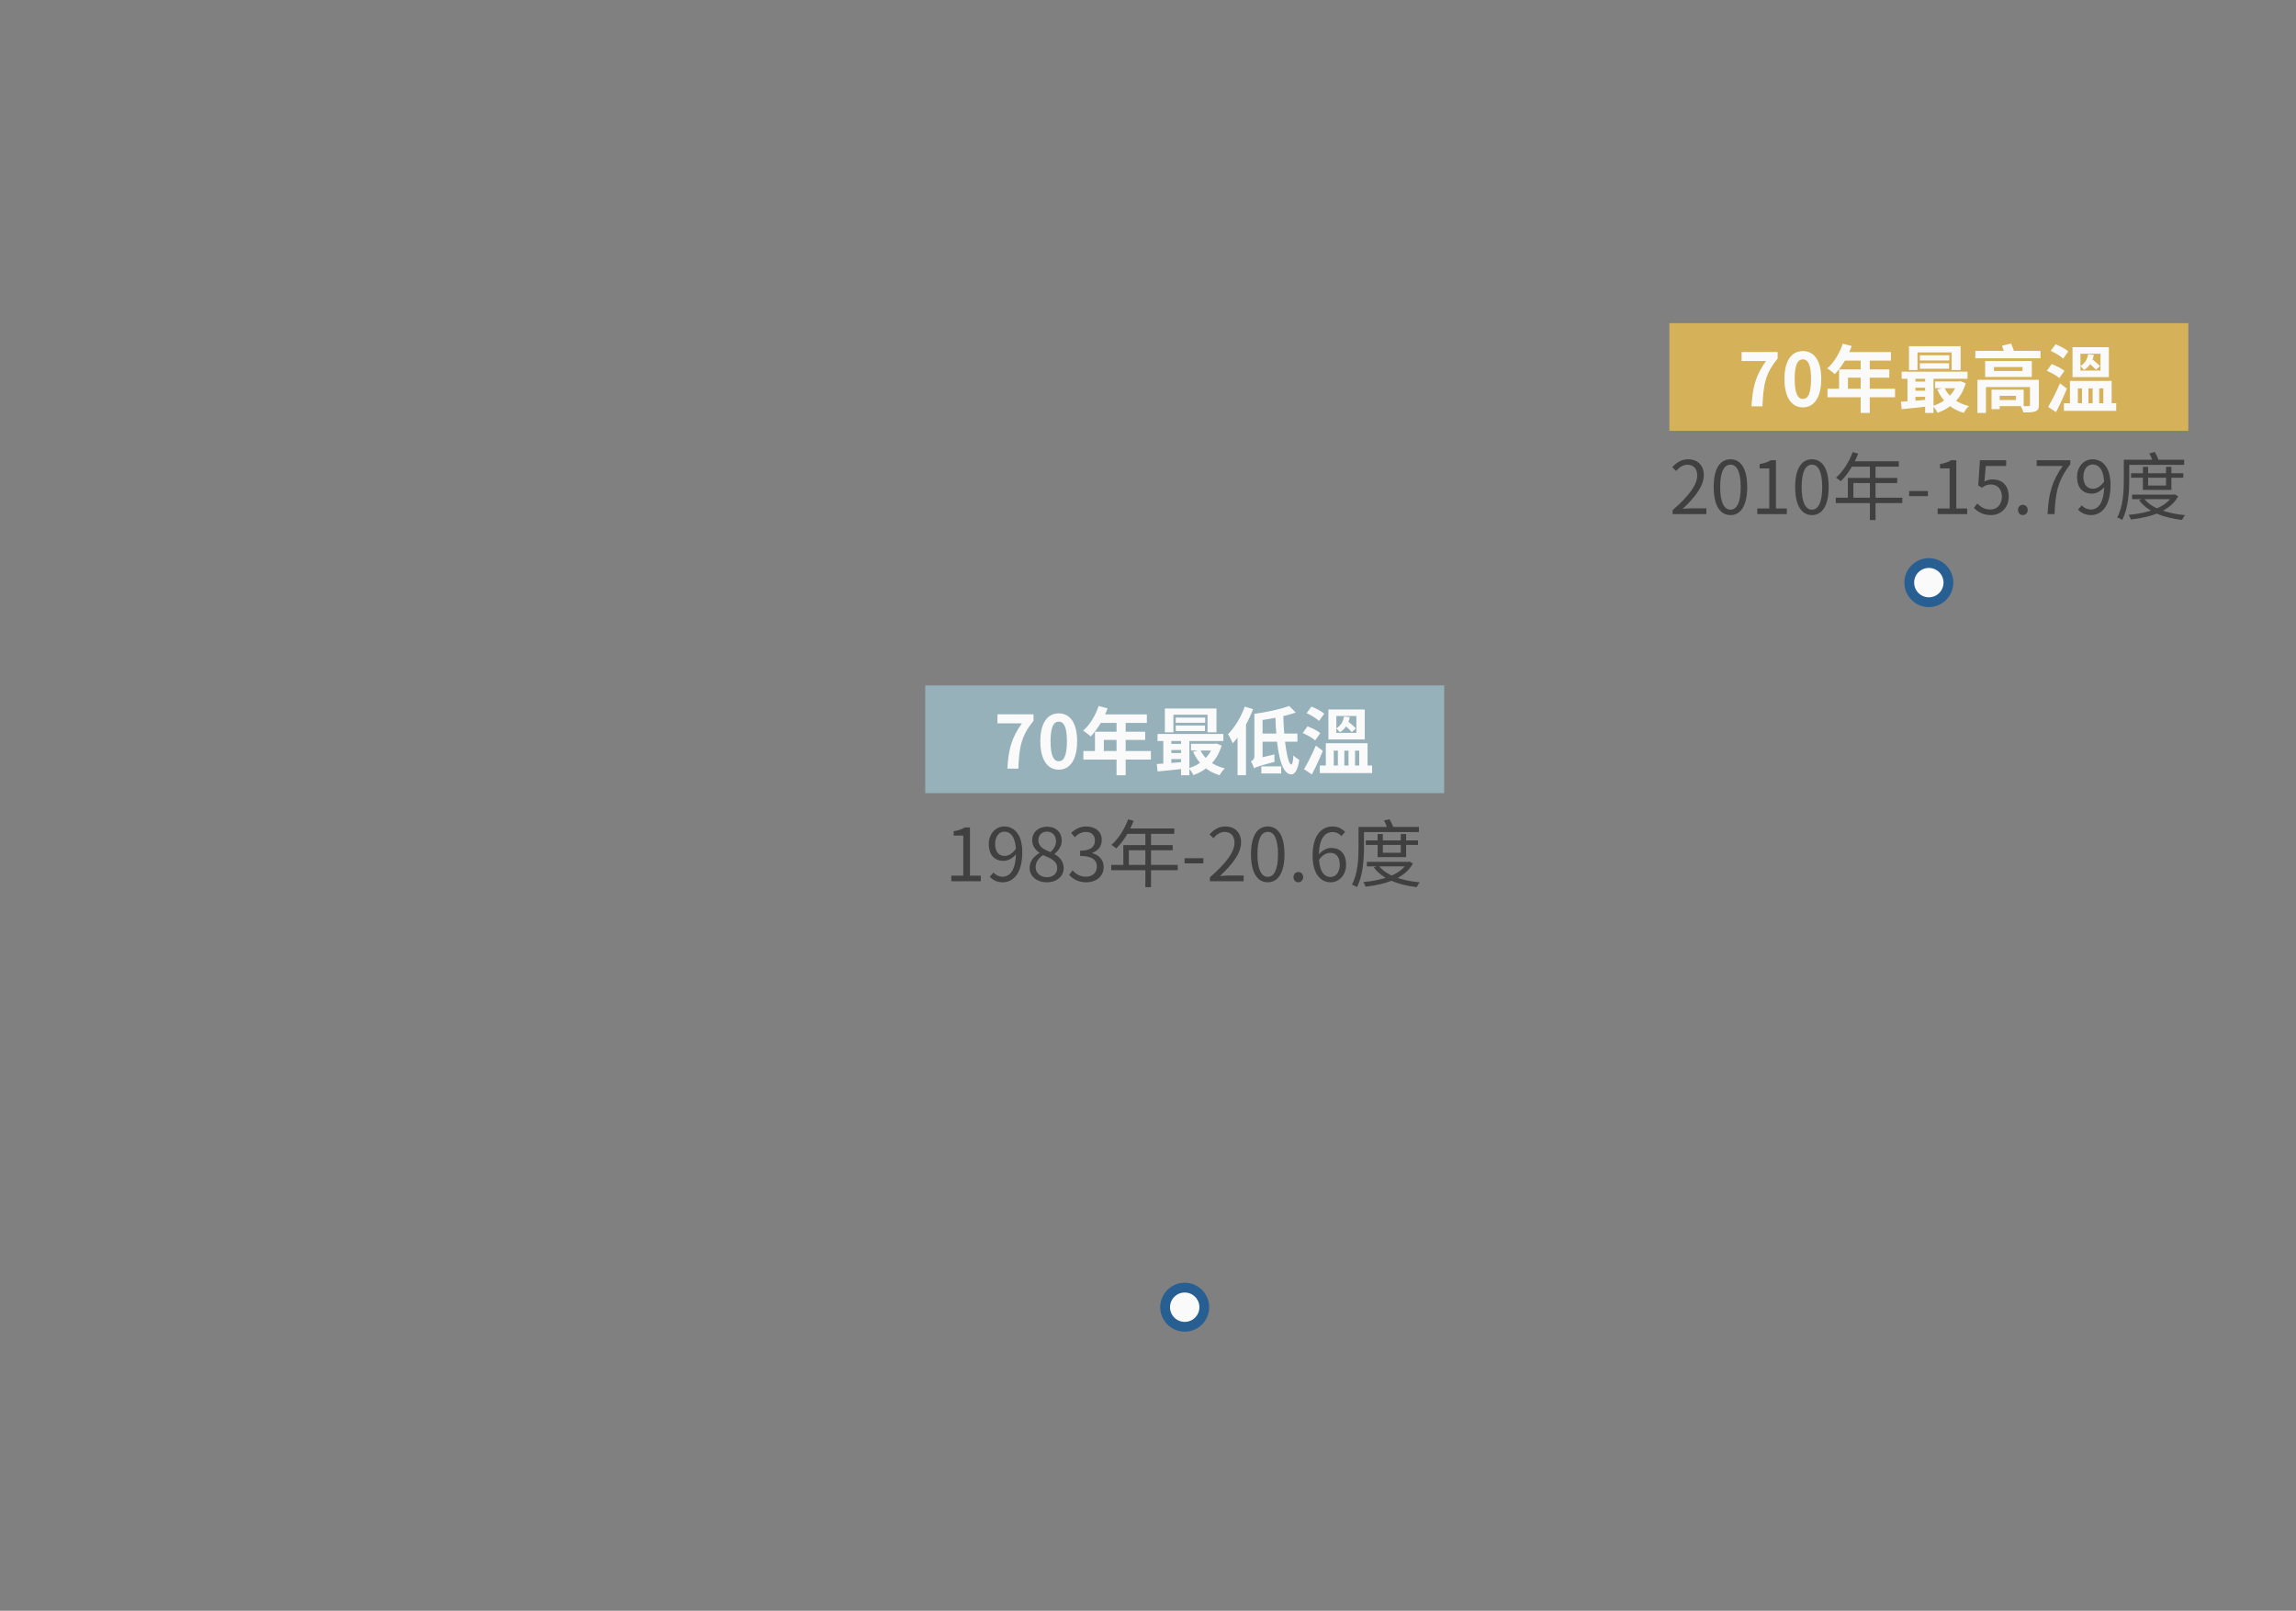 <svg width="469" height="329" viewBox="0 0 469 329" fill="none" xmlns="http://www.w3.org/2000/svg">
<rect x="0" y="0" width="469" height="329" fill="#808080" stroke="none"/>
<circle cx="242" cy="267" r="4" fill="#FAFAFA" stroke="#285F92" stroke-width="2"/>
<circle cx="394" cy="119" r="4" fill="#FAFAFA" stroke="#285F92" stroke-width="2"/>
<path d="M341.66 105H348.56V103.83H345.515C344.96 103.83 344.3 103.875 343.715 103.935C346.31 101.49 348.035 99.255 348.035 97.05C348.035 95.085 346.805 93.81 344.84 93.81C343.445 93.81 342.485 94.455 341.585 95.43L342.38 96.195C342.995 95.475 343.775 94.92 344.675 94.92C346.04 94.92 346.685 95.85 346.685 97.11C346.685 98.985 345.11 101.19 341.66 104.205V105ZM353.49 105.21C355.56 105.21 356.895 103.305 356.895 99.465C356.895 95.655 355.56 93.81 353.49 93.81C351.39 93.81 350.055 95.655 350.055 99.465C350.055 103.305 351.39 105.21 353.49 105.21ZM353.49 104.1C352.23 104.1 351.375 102.705 351.375 99.465C351.375 96.27 352.23 94.905 353.49 94.905C354.735 94.905 355.575 96.27 355.575 99.465C355.575 102.705 354.735 104.1 353.49 104.1ZM358.961 105H364.991V103.86H362.771V94.005H361.721C361.136 94.365 360.431 94.62 359.441 94.785V95.67H361.406V103.86H358.961V105ZM370.131 105.21C372.201 105.21 373.536 103.305 373.536 99.465C373.536 95.655 372.201 93.81 370.131 93.81C368.031 93.81 366.696 95.655 366.696 99.465C366.696 103.305 368.031 105.21 370.131 105.21ZM370.131 104.1C368.871 104.1 368.016 102.705 368.016 99.465C368.016 96.27 368.871 94.905 370.131 94.905C371.376 94.905 372.216 96.27 372.216 99.465C372.216 102.705 371.376 104.1 370.131 104.1ZM378.436 92.355C377.701 94.38 376.456 96.33 375.031 97.575C375.316 97.725 375.781 98.1 376.006 98.295C377.401 96.945 378.736 94.86 379.561 92.64L378.436 92.355ZM378.196 94.215L377.656 95.31H387.871V94.215H378.196ZM377.461 97.62V102.225H378.586V98.67H387.541V97.62H377.461ZM374.986 101.655V102.75H388.576V101.655H374.986ZM381.961 94.785V106.215H383.116V94.785H381.961ZM389.971 101.34H393.811V100.29H389.971V101.34ZM395.801 105H401.831V103.86H399.611V94.005H398.561C397.976 94.365 397.271 94.62 396.281 94.785V95.67H398.246V103.86H395.801V105ZM406.717 105.21C408.562 105.21 410.317 103.83 410.317 101.43C410.317 99 408.832 97.92 407.002 97.92C406.342 97.92 405.847 98.085 405.352 98.355L405.637 95.175H409.792V94.005H404.437L404.092 99.15L404.827 99.615C405.457 99.195 405.922 98.955 406.657 98.955C408.022 98.955 408.922 99.9 408.922 101.475C408.922 103.065 407.887 104.07 406.582 104.07C405.322 104.07 404.512 103.485 403.897 102.84L403.207 103.74C403.957 104.49 405.007 105.21 406.717 105.21ZM413.192 105.21C413.747 105.21 414.197 104.775 414.197 104.16C414.197 103.53 413.747 103.11 413.192 103.11C412.652 103.11 412.217 103.53 412.217 104.16C412.217 104.775 412.652 105.21 413.192 105.21ZM418.252 105H419.677C419.857 100.71 420.322 98.145 422.902 94.83V94.005H416.032V95.175H421.357C419.197 98.175 418.447 100.845 418.252 105ZM427.127 105.21C429.197 105.21 431.117 103.5 431.117 99.03C431.117 95.535 429.542 93.81 427.427 93.81C425.717 93.81 424.277 95.25 424.277 97.38C424.277 99.66 425.462 100.83 427.307 100.83C428.252 100.83 429.227 100.26 429.917 99.39L429.842 98.295C429.122 99.39 428.267 99.825 427.532 99.825C426.227 99.825 425.567 98.85 425.567 97.38C425.567 95.865 426.377 94.875 427.427 94.875C428.972 94.875 429.827 96.33 429.827 99.03C429.827 102.795 428.552 104.07 427.082 104.07C426.377 104.07 425.702 103.755 425.237 103.215L424.472 104.085C425.087 104.73 425.927 105.21 427.127 105.21ZM435.313 96.66V97.575H445.978V96.66H435.313ZM435.523 101.025V101.955H444.103V101.025H435.523ZM437.728 95.355V100.065H443.548V95.355H442.453V99.18H438.793V95.355H437.728ZM443.803 101.025V101.19C442.408 103.71 438.628 104.82 434.803 105.165C434.983 105.42 435.178 105.855 435.268 106.11C439.348 105.645 443.263 104.43 444.943 101.37L444.238 100.98L444.028 101.025H443.803ZM437.923 101.79L436.948 102.165C438.673 104.505 441.883 105.75 445.708 106.2C445.843 105.915 446.113 105.465 446.353 105.225C442.618 104.88 439.408 103.77 437.923 101.79ZM434.353 93.9V94.95H446.158V93.9H434.353ZM433.828 93.9V97.98C433.828 100.23 433.708 103.425 432.478 105.69C432.763 105.78 433.273 106.02 433.498 106.2C434.758 103.83 434.938 100.365 434.938 97.98V93.9H433.828ZM439.033 92.595C439.363 93.21 439.708 94.05 439.843 94.575L441.028 94.245C440.893 93.735 440.503 92.94 440.158 92.325L439.033 92.595Z" fill="#404040"/>
<rect x="341" y="66" width="106" height="22" fill="#D5B15A"/>
<path d="M357.775 83H360.01C360.205 78.665 360.535 76.385 363.115 73.235V71.9H355.75V73.745H360.745C358.615 76.685 357.985 79.16 357.775 83ZM368.273 83.21C370.523 83.21 372.023 81.245 372.023 77.405C372.023 73.58 370.523 71.705 368.273 71.705C366.008 71.705 364.508 73.58 364.508 77.405C364.508 81.245 366.008 83.21 368.273 83.21ZM368.273 81.485C367.313 81.485 366.593 80.525 366.593 77.405C366.593 74.3 367.313 73.4 368.273 73.4C369.233 73.4 369.938 74.3 369.938 77.405C369.938 80.525 369.233 81.485 368.273 81.485ZM376.415 70.205C375.77 72.155 374.6 74.075 373.25 75.245C373.685 75.5 374.45 76.1 374.795 76.415C376.13 75.065 377.45 72.905 378.245 70.67L376.415 70.205ZM376.73 71.915L375.86 73.655H386.27V71.915H376.73ZM375.665 75.455V80.285H377.48V77.135H385.925V75.455H375.665ZM373.295 79.4V81.14H387.095V79.4H373.295ZM380.075 72.815V84.35H381.935V72.815H380.075ZM389.945 70.715V75.575H391.685V71.975H398.66V75.575H400.49V70.715H389.945ZM392.165 72.56V73.625H398.18V72.56H392.165ZM392.165 74.195V75.32H398.135V74.195H392.165ZM388.445 75.92V77.36H401.9V75.92H388.445ZM395.285 77.915V79.295H400.22V77.915H395.285ZM390.755 77.945V79.19H394.16V77.945H390.755ZM390.755 79.805V81.05H394.16V79.805H390.755ZM397.16 79.16L395.72 79.565C396.755 81.905 398.54 83.585 401.12 84.335C401.36 83.915 401.825 83.255 402.185 82.94C399.785 82.37 398.015 80.99 397.16 79.16ZM399.815 77.915V78.17C399.14 80.495 397.19 82.205 394.82 82.91C395.15 83.255 395.585 83.9 395.78 84.32C398.495 83.33 400.625 81.425 401.54 78.275L400.43 77.855L400.13 77.915H399.815ZM388.295 82.055L388.46 83.57C390.05 83.42 392.195 83.21 394.235 82.97L394.205 81.59C392.045 81.785 389.795 81.965 388.295 82.055ZM393.245 76.385V84.35H394.955V76.385H393.245ZM389.63 76.415V82.52H391.265V76.415H389.63ZM403.505 71.66V73.175H416.81V71.66H403.505ZM407.3 74.96H413.135V75.77H407.3V74.96ZM405.5 73.745V76.985H415.04V73.745H405.5ZM403.925 77.585V84.35H405.665V79.055H415.955V77.585H403.925ZM414.665 77.585V82.7C414.665 82.895 414.575 82.94 414.365 82.955C414.17 82.955 413.36 82.97 412.76 82.925C412.97 83.285 413.21 83.825 413.3 84.23C414.35 84.245 415.16 84.23 415.715 84.035C416.285 83.825 416.48 83.48 416.48 82.7V77.585H414.665ZM408.95 70.61C409.175 71.27 409.49 72.17 409.61 72.71L411.56 72.17C411.41 71.66 411.065 70.79 410.795 70.16L408.95 70.61ZM407.795 79.595V80.84H411.785V81.71H407.795V82.955H413.375V79.595H407.795ZM406.805 79.595V83.57H408.47V79.595H406.805ZM422.825 77.81V83.15H424.445V79.325H425.285V83.15H426.605V79.325H427.46V83.15H428.795V79.325H429.65V83.15H431.345V77.81H422.825ZM421.595 82.355V83.915H432.275V82.355H421.595ZM418.895 71.66C419.78 72.065 420.92 72.74 421.445 73.25L422.495 71.765C421.925 71.27 420.77 70.67 419.885 70.325L418.895 71.66ZM418.1 75.725C419 76.1 420.125 76.745 420.65 77.225L421.7 75.74C421.115 75.26 419.975 74.675 419.09 74.36L418.1 75.725ZM418.37 83.105L419.975 84.185C420.74 82.715 421.55 80.975 422.21 79.37L420.785 78.29C420.035 80.06 419.06 81.95 418.37 83.105ZM424.97 72.245H429.065V75.695H424.97V72.245ZM423.35 70.91V77.03H430.775V70.91H423.35ZM426.545 72.35C426.395 73.295 425.885 74.255 424.955 74.765C425.18 74.945 425.525 75.335 425.69 75.56C426.8 74.945 427.475 73.73 427.715 72.485L426.545 72.35ZM426.395 73.865C426.98 74.375 427.76 75.095 428.135 75.545L428.96 74.78C428.57 74.36 427.775 73.685 427.19 73.205L426.395 73.865Z" fill="#FAFAFA"/>
<path d="M194.32 180H200.35V178.86H198.13V169.005H197.08C196.495 169.365 195.79 169.62 194.8 169.785V170.67H196.765V178.86H194.32V180ZM204.83 180.21C206.9 180.21 208.82 178.5 208.82 174.03C208.82 170.535 207.245 168.81 205.13 168.81C203.42 168.81 201.98 170.25 201.98 172.38C201.98 174.66 203.165 175.83 205.01 175.83C205.955 175.83 206.93 175.26 207.62 174.39L207.545 173.295C206.825 174.39 205.97 174.825 205.235 174.825C203.93 174.825 203.27 173.85 203.27 172.38C203.27 170.865 204.08 169.875 205.13 169.875C206.675 169.875 207.53 171.33 207.53 174.03C207.53 177.795 206.255 179.07 204.785 179.07C204.08 179.07 203.405 178.755 202.94 178.215L202.175 179.085C202.79 179.73 203.63 180.21 204.83 180.21ZM213.826 180.21C215.881 180.21 217.276 178.965 217.276 177.36C217.276 175.86 216.376 175.02 215.416 174.465V174.39C216.076 173.88 216.886 172.905 216.886 171.735C216.886 170.055 215.746 168.855 213.871 168.855C212.146 168.855 210.841 169.965 210.841 171.63C210.841 172.785 211.531 173.625 212.341 174.18V174.24C211.336 174.78 210.316 175.8 210.316 177.285C210.316 178.98 211.801 180.21 213.826 180.21ZM214.576 174.045C213.286 173.535 212.101 172.95 212.101 171.63C212.101 170.58 212.836 169.86 213.841 169.86C215.026 169.86 215.716 170.73 215.716 171.81C215.716 172.635 215.326 173.385 214.576 174.045ZM213.856 179.175C212.536 179.175 211.546 178.32 211.546 177.15C211.546 176.1 212.161 175.23 213.061 174.66C214.606 175.29 215.956 175.845 215.956 177.315C215.956 178.41 215.116 179.175 213.856 179.175ZM221.906 180.21C223.871 180.21 225.446 179.025 225.446 177.075C225.446 175.56 224.396 174.585 223.106 174.27V174.21C224.276 173.79 225.056 172.905 225.056 171.57C225.056 169.815 223.706 168.81 221.861 168.81C220.601 168.81 219.626 169.365 218.801 170.115L219.536 171C220.151 170.37 220.931 169.92 221.816 169.92C222.956 169.92 223.661 170.61 223.661 171.66C223.661 172.86 222.896 173.76 220.631 173.76V174.825C223.166 174.825 224.051 175.695 224.051 177.015C224.051 178.275 223.121 179.07 221.816 179.07C220.556 179.07 219.731 178.47 219.086 177.795L218.396 178.695C219.116 179.49 220.181 180.21 221.906 180.21ZM230.436 167.355C229.701 169.38 228.456 171.33 227.031 172.575C227.316 172.725 227.781 173.1 228.006 173.295C229.401 171.945 230.736 169.86 231.561 167.64L230.436 167.355ZM230.196 169.215L229.656 170.31H239.871V169.215H230.196ZM229.461 172.62V177.225H230.586V173.67H239.541V172.62H229.461ZM226.986 176.655V177.75H240.576V176.655H226.986ZM233.961 169.785V181.215H235.116V169.785H233.961ZM241.971 176.34H245.811V175.29H241.971V176.34ZM247.141 180H254.041V178.83H250.996C250.441 178.83 249.781 178.875 249.196 178.935C251.791 176.49 253.516 174.255 253.516 172.05C253.516 170.085 252.286 168.81 250.321 168.81C248.926 168.81 247.966 169.455 247.066 170.43L247.861 171.195C248.476 170.475 249.256 169.92 250.156 169.92C251.521 169.92 252.166 170.85 252.166 172.11C252.166 173.985 250.591 176.19 247.141 179.205V180ZM258.972 180.21C261.042 180.21 262.377 178.305 262.377 174.465C262.377 170.655 261.042 168.81 258.972 168.81C256.872 168.81 255.537 170.655 255.537 174.465C255.537 178.305 256.872 180.21 258.972 180.21ZM258.972 179.1C257.712 179.1 256.857 177.705 256.857 174.465C256.857 171.27 257.712 169.905 258.972 169.905C260.217 169.905 261.057 171.27 261.057 174.465C261.057 177.705 260.217 179.1 258.972 179.1ZM265.192 180.21C265.747 180.21 266.197 179.775 266.197 179.16C266.197 178.53 265.747 178.11 265.192 178.11C264.652 178.11 264.217 178.53 264.217 179.16C264.217 179.775 264.652 180.21 265.192 180.21ZM271.812 180.21C273.507 180.21 274.962 178.77 274.962 176.64C274.962 174.33 273.762 173.19 271.902 173.19C271.017 173.19 269.997 173.73 269.322 174.615L269.367 175.71C270.102 174.615 270.987 174.195 271.692 174.195C273.012 174.195 273.672 175.14 273.672 176.64C273.672 178.125 272.862 179.13 271.812 179.13C270.267 179.13 269.412 177.585 269.412 174.765C269.412 171.165 270.702 169.95 272.247 169.95C272.907 169.95 273.582 170.265 274.002 170.775L274.767 169.935C274.167 169.29 273.327 168.81 272.187 168.81C270.057 168.81 268.122 170.46 268.122 174.765C268.122 178.395 269.697 180.21 271.812 180.21ZM278.992 171.66V172.575H289.657V171.66H278.992ZM279.202 176.025V176.955H287.782V176.025H279.202ZM281.407 170.355V175.065H287.227V170.355H286.132V174.18H282.472V170.355H281.407ZM287.482 176.025V176.19C286.087 178.71 282.307 179.82 278.482 180.165C278.662 180.42 278.857 180.855 278.947 181.11C283.027 180.645 286.942 179.43 288.622 176.37L287.917 175.98L287.707 176.025H287.482ZM281.602 176.79L280.627 177.165C282.352 179.505 285.562 180.75 289.387 181.2C289.522 180.915 289.792 180.465 290.032 180.225C286.297 179.88 283.087 178.77 281.602 176.79ZM278.032 168.9V169.95H289.837V168.9H278.032ZM277.507 168.9V172.98C277.507 175.23 277.387 178.425 276.157 180.69C276.442 180.78 276.952 181.02 277.177 181.2C278.437 178.83 278.617 175.365 278.617 172.98V168.9H277.507ZM282.712 167.595C283.042 168.21 283.387 169.05 283.522 169.575L284.707 169.245C284.572 168.735 284.182 167.94 283.837 167.325L282.712 167.595Z" fill="#404040"/>
<rect x="189" y="140" width="106" height="22" fill="#96B1BA"/>
<path d="M205.775 157H208.01C208.205 152.665 208.535 150.385 211.115 147.235V145.9H203.75V147.745H208.745C206.615 150.685 205.985 153.16 205.775 157ZM216.273 157.21C218.523 157.21 220.023 155.245 220.023 151.405C220.023 147.58 218.523 145.705 216.273 145.705C214.008 145.705 212.508 147.58 212.508 151.405C212.508 155.245 214.008 157.21 216.273 157.21ZM216.273 155.485C215.313 155.485 214.593 154.525 214.593 151.405C214.593 148.3 215.313 147.4 216.273 147.4C217.233 147.4 217.938 148.3 217.938 151.405C217.938 154.525 217.233 155.485 216.273 155.485ZM224.415 144.205C223.77 146.155 222.6 148.075 221.25 149.245C221.685 149.5 222.45 150.1 222.795 150.415C224.13 149.065 225.45 146.905 226.245 144.67L224.415 144.205ZM224.73 145.915L223.86 147.655H234.27V145.915H224.73ZM223.665 149.455V154.285H225.48V151.135H233.925V149.455H223.665ZM221.295 153.4V155.14H235.095V153.4H221.295ZM228.075 146.815V158.35H229.935V146.815H228.075ZM237.945 144.715V149.575H239.685V145.975H246.66V149.575H248.49V144.715H237.945ZM240.165 146.56V147.625H246.18V146.56H240.165ZM240.165 148.195V149.32H246.135V148.195H240.165ZM236.445 149.92V151.36H249.9V149.92H236.445ZM243.285 151.915V153.295H248.22V151.915H243.285ZM238.755 151.945V153.19H242.16V151.945H238.755ZM238.755 153.805V155.05H242.16V153.805H238.755ZM245.16 153.16L243.72 153.565C244.755 155.905 246.54 157.585 249.12 158.335C249.36 157.915 249.825 157.255 250.185 156.94C247.785 156.37 246.015 154.99 245.16 153.16ZM247.815 151.915V152.17C247.14 154.495 245.19 156.205 242.82 156.91C243.15 157.255 243.585 157.9 243.78 158.32C246.495 157.33 248.625 155.425 249.54 152.275L248.43 151.855L248.13 151.915H247.815ZM236.295 156.055L236.46 157.57C238.05 157.42 240.195 157.21 242.235 156.97L242.205 155.59C240.045 155.785 237.795 155.965 236.295 156.055ZM241.245 150.385V158.35H242.955V150.385H241.245ZM237.63 150.415V156.52H239.265V150.415H237.63ZM254.265 144.325C253.5 146.47 252.21 148.6 250.845 149.965C251.145 150.4 251.64 151.39 251.805 151.825C253.44 150.115 255 147.415 255.96 144.85L254.265 144.325ZM252.795 148.465V158.335H254.52V146.77L254.505 146.755L252.795 148.465ZM257.565 149.83V151.495H265.02V149.83H257.565ZM263.34 144.19C261.615 144.85 258.795 145.45 256.23 145.81C256.425 146.185 256.665 146.815 256.74 147.22C259.395 146.875 262.44 146.32 264.675 145.54L263.34 144.19ZM260.505 146.125C260.73 153.01 261.57 158.155 263.775 158.17C264.375 158.17 265.05 157.585 265.41 155.2C265.14 155.065 264.48 154.63 264.21 154.285C264.135 155.5 263.985 156.16 263.775 156.16C263.04 156.145 262.245 151.42 262.14 146.125H260.505ZM256.14 156.925C256.515 156.7 257.085 156.49 260.355 155.605C260.31 155.23 260.295 154.555 260.34 154.09L256.695 154.945L255.99 155.47L256.14 156.925ZM256.14 156.925C256.14 156.37 257.91 155.575 257.91 155.575V146.275L256.23 145.81V154.45C256.23 155.065 255.84 155.365 255.51 155.515C255.765 155.845 256.05 156.535 256.14 156.925ZM257.655 156.535V157.99H261.705V156.535H257.655ZM270.825 151.81V157.15H272.445V153.325H273.285V157.15H274.605V153.325H275.46V157.15H276.795V153.325H277.65V157.15H279.345V151.81H270.825ZM269.595 156.355V157.915H280.275V156.355H269.595ZM266.895 145.66C267.78 146.065 268.92 146.74 269.445 147.25L270.495 145.765C269.925 145.27 268.77 144.67 267.885 144.325L266.895 145.66ZM266.1 149.725C267 150.1 268.125 150.745 268.65 151.225L269.7 149.74C269.115 149.26 267.975 148.675 267.09 148.36L266.1 149.725ZM266.37 157.105L267.975 158.185C268.74 156.715 269.55 154.975 270.21 153.37L268.785 152.29C268.035 154.06 267.06 155.95 266.37 157.105ZM272.97 146.245H277.065V149.695H272.97V146.245ZM271.35 144.91V151.03H278.775V144.91H271.35ZM274.545 146.35C274.395 147.295 273.885 148.255 272.955 148.765C273.18 148.945 273.525 149.335 273.69 149.56C274.8 148.945 275.475 147.73 275.715 146.485L274.545 146.35ZM274.395 147.865C274.98 148.375 275.76 149.095 276.135 149.545L276.96 148.78C276.57 148.36 275.775 147.685 275.19 147.205L274.395 147.865Z" fill="#FAFAFA"/>
</svg>
